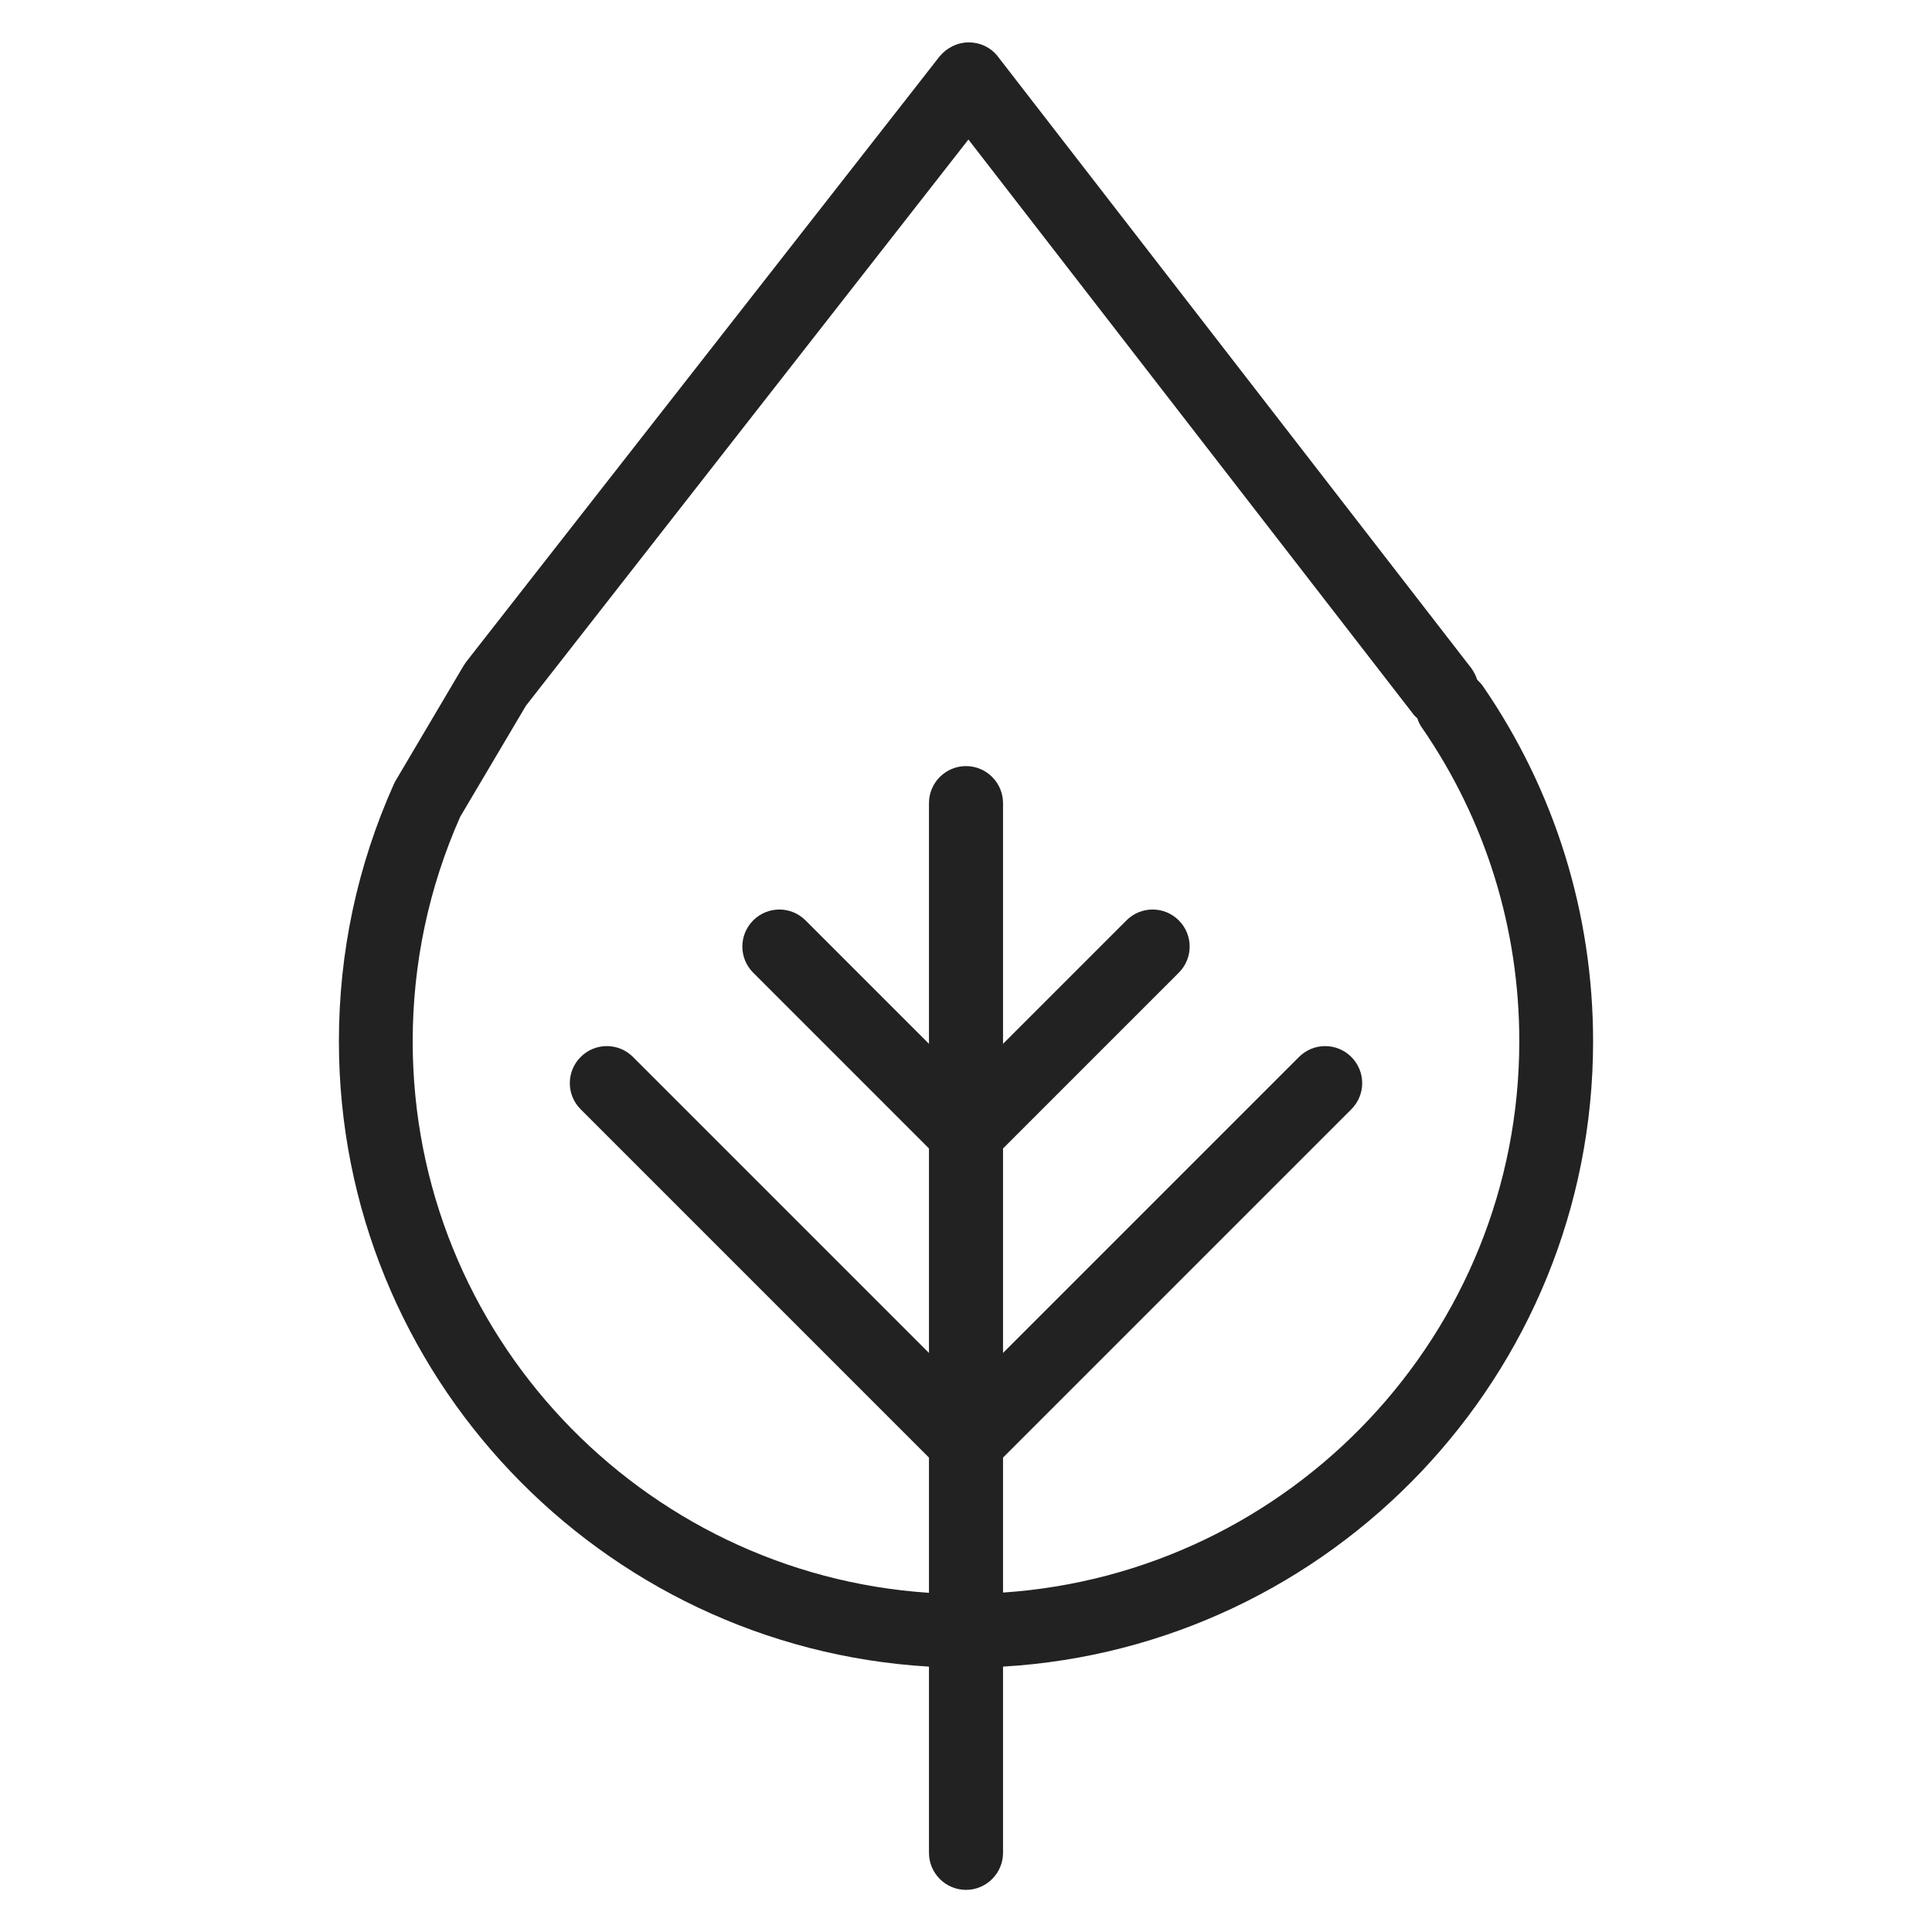 <svg width="72" height="72" viewBox="0 0 72 72" fill="none" xmlns="http://www.w3.org/2000/svg">
<g id="leaf_XL 1">
<path id="Vector" d="M59.37 38.81C59.37 34.06 57.95 29.48 55.27 25.58C55.21 25.49 55.13 25.41 55.05 25.33C55 25.18 54.93 25.04 54.83 24.9L37.19 2.11C36.93 1.77 36.53 1.58 36.1 1.58C35.68 1.58 35.28 1.78 35.01 2.11L17.37 24.67C17.37 24.67 17.3 24.77 17.27 24.82L14.74 29.1C14.74 29.1 14.69 29.19 14.67 29.24C13.32 32.26 12.63 35.48 12.63 38.81C12.63 51.23 22.38 61.39 34.62 62.11V69.05C34.62 69.81 35.24 70.43 36 70.43C36.76 70.43 37.38 69.81 37.38 69.05V62.11C49.62 61.39 59.37 51.23 59.37 38.81V38.81ZM37.38 59.36V54.32L50.36 41.34C50.9 40.8 50.9 39.93 50.36 39.39C49.82 38.85 48.95 38.85 48.41 39.39L37.38 50.42V42.8L43.93 36.25C44.47 35.71 44.47 34.84 43.93 34.3C43.39 33.76 42.52 33.76 41.98 34.3L37.38 38.9V29.93C37.38 29.17 36.76 28.55 36 28.55C35.24 28.55 34.62 29.17 34.62 29.93V38.9L30.02 34.3C29.48 33.76 28.61 33.76 28.07 34.3C27.53 34.84 27.53 35.71 28.07 36.25L34.62 42.8V50.42L23.59 39.39C23.05 38.85 22.18 38.85 21.64 39.39C21.1 39.93 21.1 40.8 21.64 41.34L34.62 54.32V59.36C23.9 58.65 15.38 49.72 15.38 38.81C15.38 35.9 15.98 33.08 17.15 30.44L19.6 26.3L36.09 5.2L52.65 26.59C52.7 26.66 52.76 26.72 52.82 26.77C52.86 26.9 52.92 27.02 53 27.13C55.37 30.57 56.62 34.61 56.62 38.8C56.62 49.7 48.11 58.63 37.38 59.35V59.36Z" fill="#222222"/>
</g>
</svg>
